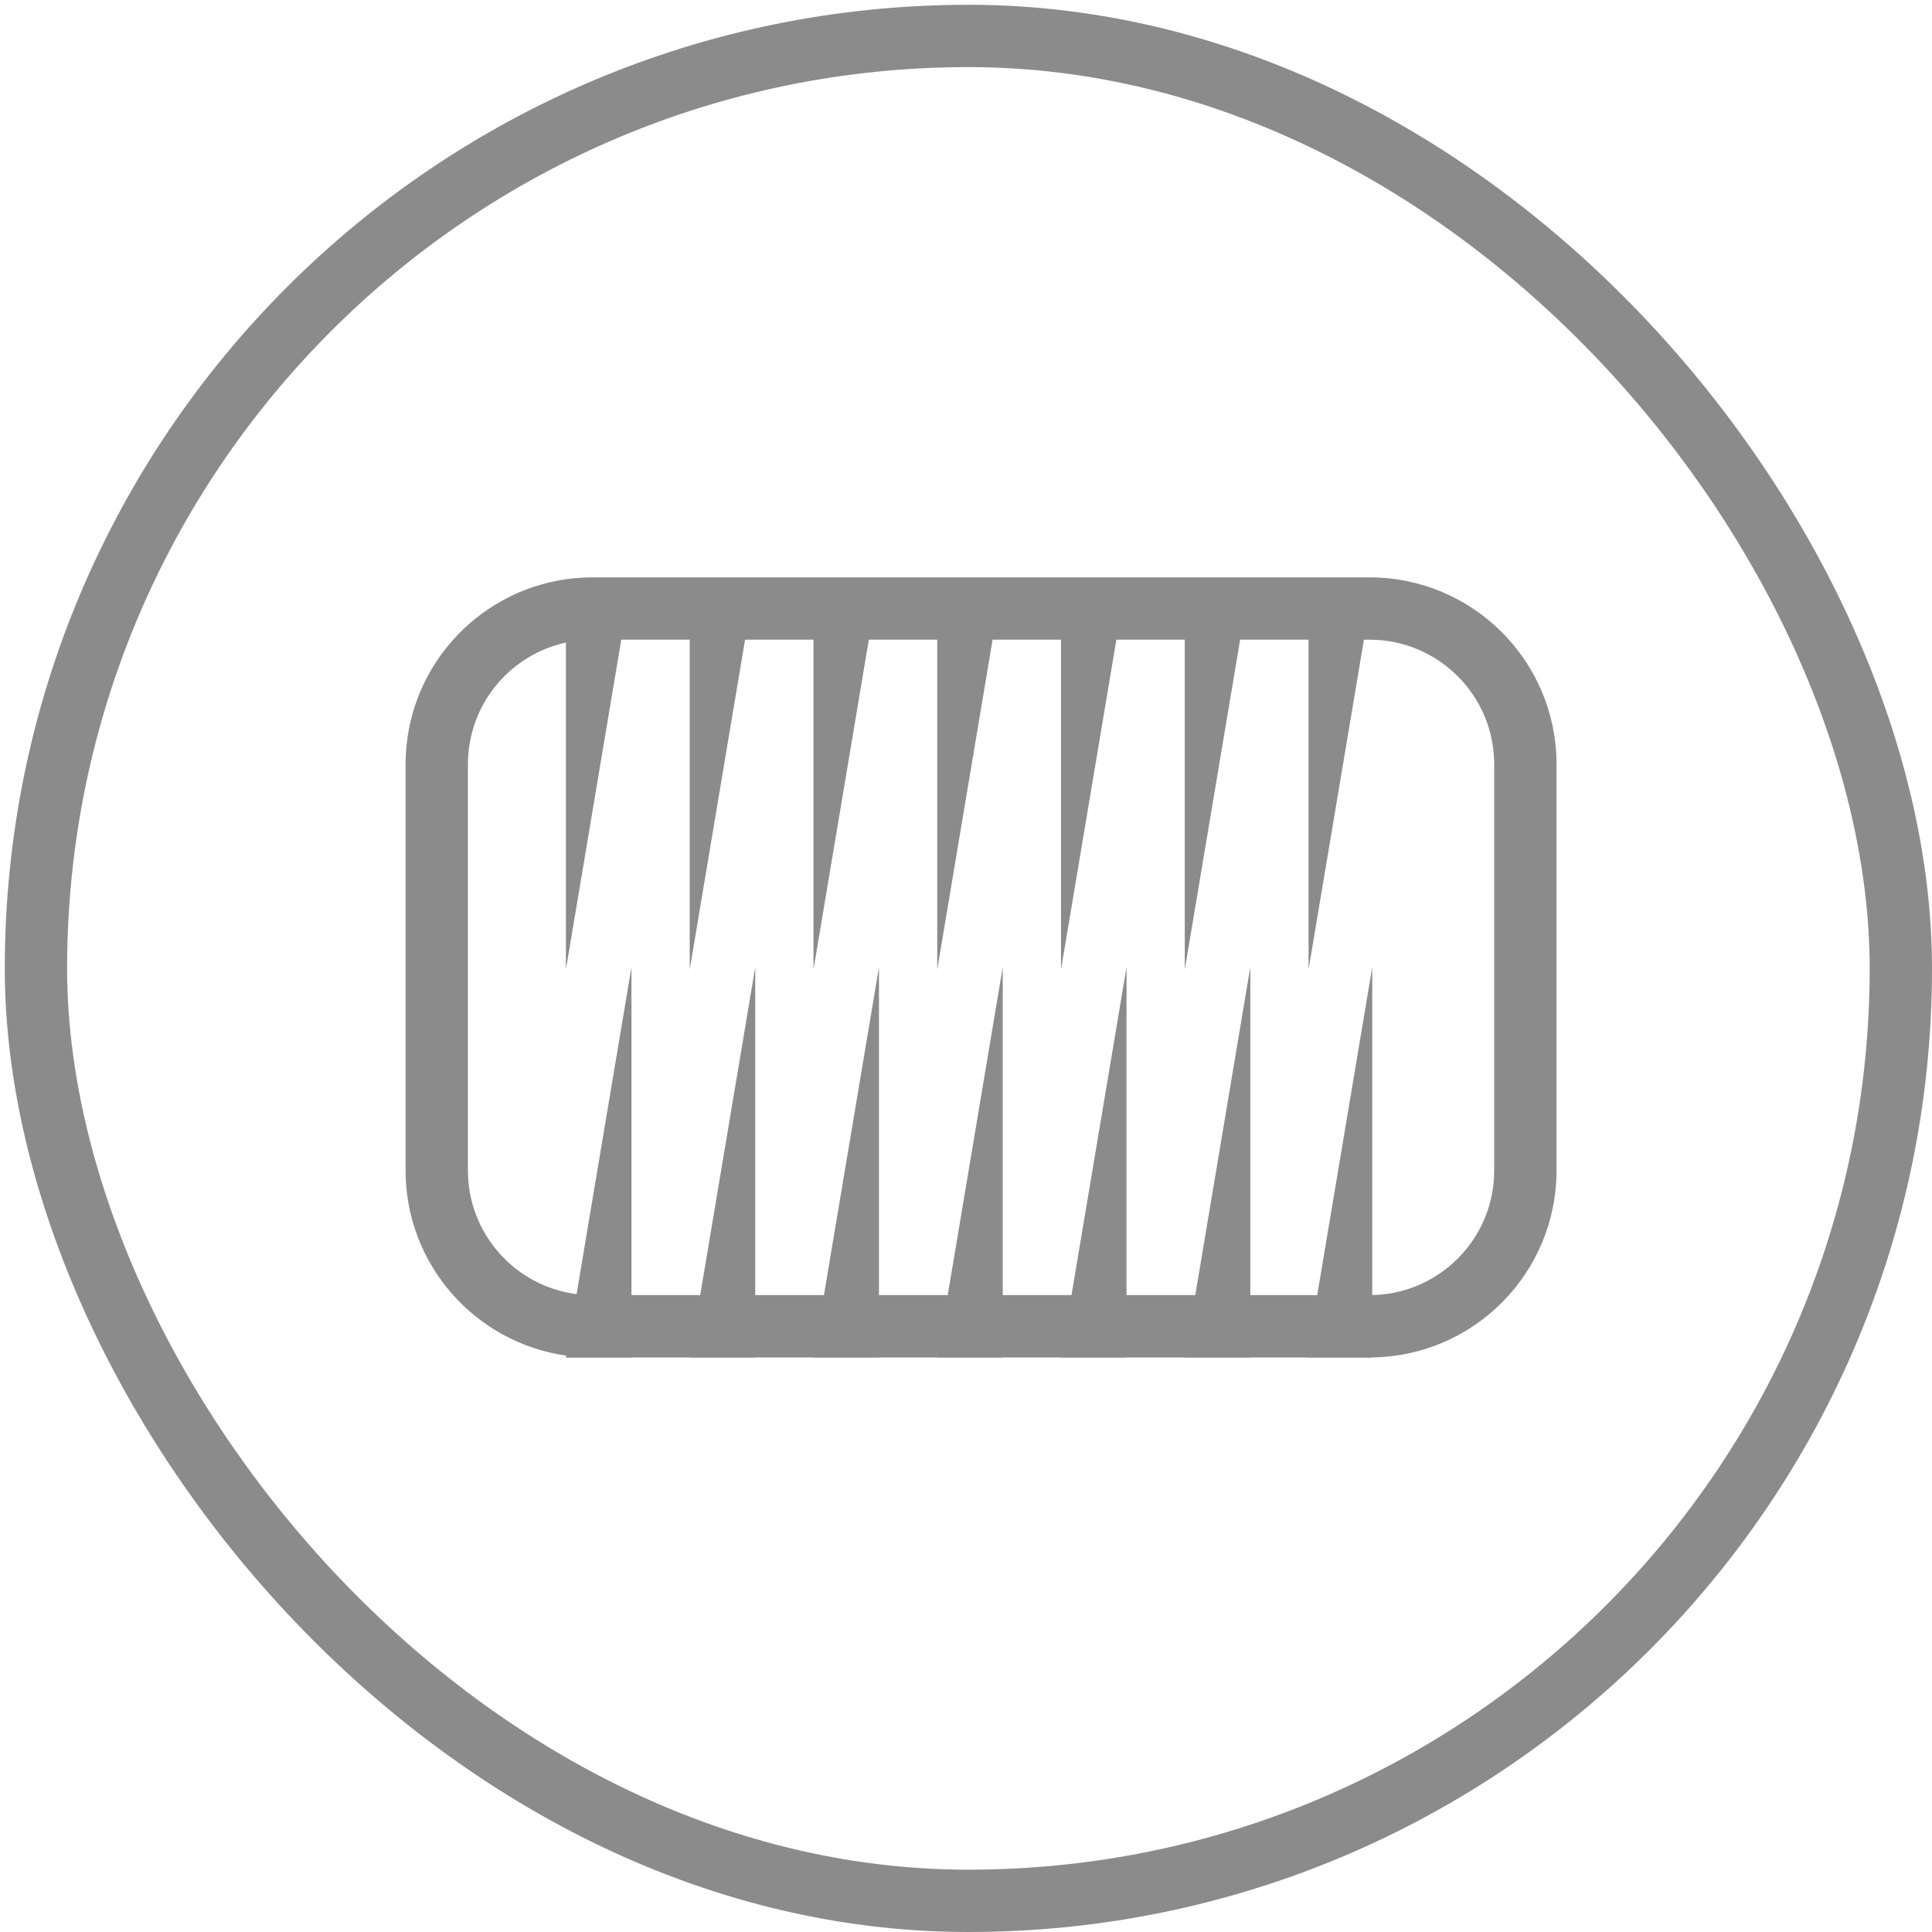 <svg width="124" height="124" viewBox="0 0 124 124" fill="none" xmlns="http://www.w3.org/2000/svg">
<rect x="2.307" y="2.307" width="119.693" height="119.693" rx="59.847" stroke="#8B8B8B" stroke-width="4" stroke-linecap="round" stroke-linejoin="round"/>
<path fill-rule="evenodd" clip-rule="evenodd" d="M87.539 41.057H87.901C92.32 41.057 95.901 44.639 95.901 49.057V75.124C95.901 79.485 92.413 83.03 88.074 83.122V62.078L84.542 83.124H80.247V62.078L76.715 83.124H72.303V62.078L68.771 83.124H64.358V62.078L60.827 83.124H56.414V62.078L52.882 83.124H48.473V62.078L44.941 83.124H40.528L40.528 62.078L37.007 83.059C33.073 82.556 30.032 79.195 30.032 75.124V49.057C30.032 45.226 32.725 42.024 36.321 41.241L36.321 62.229L39.874 41.057H44.267V62.229L47.82 41.057H52.211V62.229L55.764 41.057H60.154V62.229L63.707 41.057H68.098V62.229L71.651 41.057H76.041V62.229L79.594 41.057H83.986V62.229L87.539 41.057ZM36.387 37.169C36.925 37.096 37.474 37.057 38.032 37.057H87.901C94.529 37.057 99.901 42.43 99.901 49.057V75.124C99.901 81.694 94.622 87.031 88.074 87.123V87.138H83.869L83.871 87.124H80.247V87.138H76.042L76.044 87.124H72.303V87.138H68.097L68.1 87.124H64.358V87.138H60.153L60.155 87.124H56.414V87.138H52.209L52.211 87.124H48.473V87.138H44.267L44.27 87.124H40.528V87.138H36.323L36.345 87.007C30.516 86.186 26.032 81.179 26.032 75.124V49.057C26.032 43.011 30.504 38.009 36.321 37.178V37.169H36.387Z" fill="#8B8B8B"/>
</svg>
